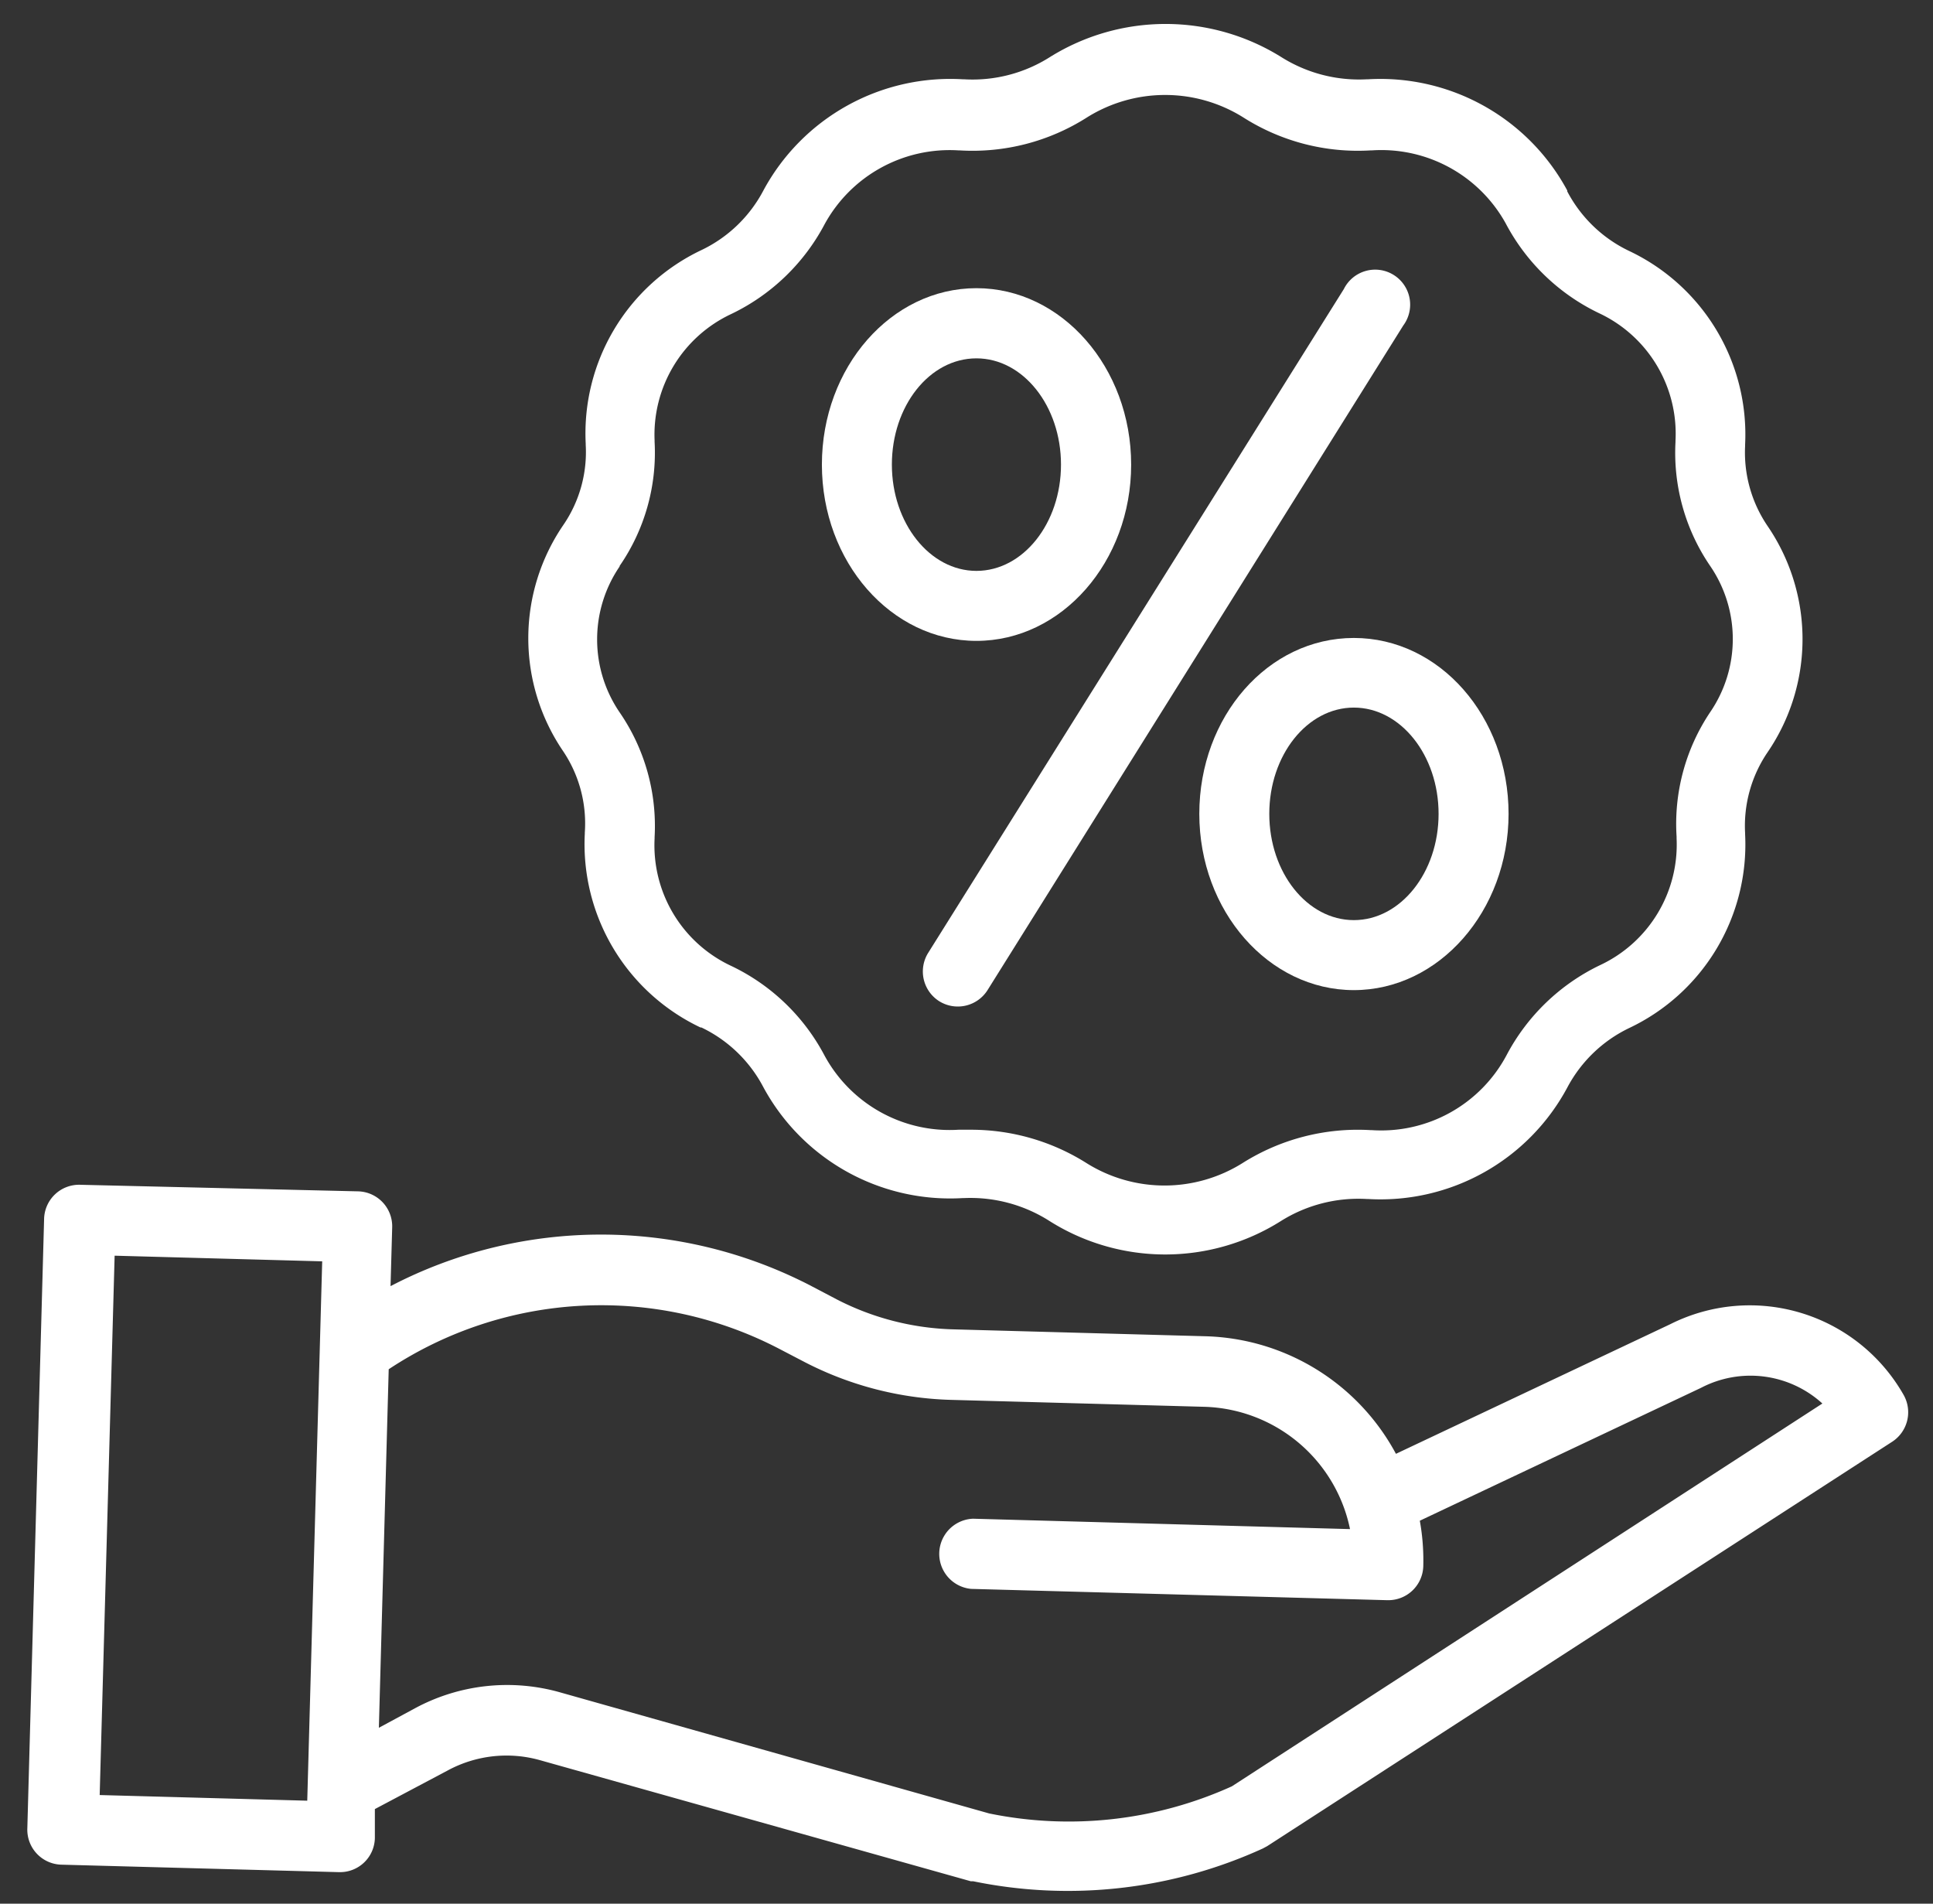 <svg id="Capa_1" data-name="Capa 1" xmlns="http://www.w3.org/2000/svg" viewBox="0 0 106.07 104.44"><rect x="0" y="0" width="106.07" height="104.44" fill="#333333" stroke="none"/><defs><style>.cls-1{fill:#fff;}</style></defs><title>ultimos</title><path class="cls-1" d="M32.09,45.68v.06a11.13,11.13,0,0,0,6.35,10.63l.05,0a7.48,7.48,0,0,1,3.39,3.26v0a11.65,11.65,0,0,0,10.94,6.1h.07A8.07,8.07,0,0,1,57.61,67a11.9,11.9,0,0,0,12.66,0A8,8,0,0,1,75,65.78h.07A11.63,11.63,0,0,0,86,59.67v0a7.53,7.53,0,0,1,3.4-3.27h0a11.14,11.14,0,0,0,6.36-10.63v-.06A7.17,7.17,0,0,1,97,41.26a11,11,0,0,0,0-12.39,7.18,7.18,0,0,1-1.24-4.41v-.07a11.14,11.14,0,0,0-6.36-10.62l0,0A7.46,7.46,0,0,1,86,10.5l0-.05a11.65,11.65,0,0,0-10.93-6.1H75a8,8,0,0,1-4.71-1.23h0a12,12,0,0,0-12.66,0A7.92,7.92,0,0,1,52.9,4.35h-.07a11.65,11.65,0,0,0-10.94,6.1v0a7.48,7.48,0,0,1-3.4,3.27l0,0a11.13,11.13,0,0,0-6.35,10.62v.06a7.08,7.08,0,0,1-1.24,4.42,11,11,0,0,0,0,12.39A7.1,7.1,0,0,1,32.09,45.68ZM34,31.05a10.94,10.94,0,0,0,1.92-6.81v-.07a7.31,7.31,0,0,1,4.2-6.94l0,0a11.33,11.33,0,0,0,5.13-4.93v0a7.82,7.82,0,0,1,7.34-4.05h.06a11.69,11.69,0,0,0,7-1.81,8.08,8.08,0,0,1,8.57,0,11.71,11.71,0,0,0,7,1.81h.07a7.8,7.8,0,0,1,7.33,4l0,0a11.31,11.31,0,0,0,5.12,4.93h0a7.3,7.3,0,0,1,4.2,7v.07a11,11,0,0,0,1.91,6.81,7.1,7.1,0,0,1,0,8A11,11,0,0,0,92,45.9V46a7.3,7.3,0,0,1-4.2,6.95l0,0a11.35,11.35,0,0,0-5.13,4.94v0A7.79,7.79,0,0,1,75.25,62h-.07a11.85,11.85,0,0,0-7,1.81,8.06,8.06,0,0,1-8.56,0,11.87,11.87,0,0,0-6.32-1.83l-.65,0h-.06a7.81,7.81,0,0,1-7.34-4.06l0,0a11.27,11.27,0,0,0-5.11-4.92l0,0A7.3,7.3,0,0,1,35.92,46v-.07A11,11,0,0,0,34,39.08a7.1,7.1,0,0,1,0-8Z"/><path class="cls-1" d="M51.54,54.93a1.93,1.93,0,0,0,2.65-.61L77,17.86a1.92,1.92,0,1,0-3.26-2L50.93,52.28A1.93,1.93,0,0,0,51.54,54.93Z"/><path class="cls-1" d="M53.58,35.16c4.68,0,8.49-4.34,8.49-9.67s-3.81-9.68-8.49-9.68-8.48,4.34-8.48,9.68S48.9,35.16,53.58,35.16Zm0-15.5c2.56,0,4.64,2.61,4.64,5.83s-2.08,5.83-4.64,5.83-4.64-2.62-4.64-5.83S51,19.66,53.58,19.66Z"/><path class="cls-1" d="M65.81,44.65c0,5.34,3.81,9.67,8.48,9.67s8.49-4.34,8.49-9.67S79,35,74.29,35,65.81,39.31,65.81,44.65Zm13.13,0c0,3.22-2.09,5.83-4.65,5.83s-4.64-2.61-4.64-5.83,2.08-5.83,4.64-5.83S78.94,41.43,78.94,44.65Z"/><path class="cls-1" d="M104.47,76.55a9.71,9.71,0,0,0-12.82-3.9L76.6,79.76a12.24,12.24,0,0,0-10.45-6.45l-13.89-.38a14.82,14.82,0,0,1-6.32-1.63l-1.41-.74a25,25,0,0,0-23.1,0l.09-3.2a1.92,1.92,0,0,0-1.87-2L4.42,65a1.92,1.92,0,0,0-2,1.87l-.92,33.43a1.92,1.92,0,0,0,1.87,2l15.23.41h.05a1.91,1.91,0,0,0,1.92-1.86l0-1.6,4-2.12a6.78,6.78,0,0,1,5.07-.56l23.63,6.64.13,0a25.75,25.75,0,0,0,15.9-1.8l.24-.13,34.27-22.17A1.93,1.93,0,0,0,104.47,76.55Zm-99,21.93.82-29.59,11.39.31-.82,29.59ZM67.6,98a21.7,21.7,0,0,1-13.32,1.49L30.71,92.84a10.65,10.65,0,0,0-7.92.87l-2,1.08.54-19.67A21.13,21.13,0,0,1,42.76,74l1.42.74a18.6,18.6,0,0,0,8,2.06l13.9.38a8.41,8.41,0,0,1,8,6.71l-20.69-.57a1.93,1.93,0,0,0-.1,3.85l22.83.62h.06a1.92,1.92,0,0,0,1.92-1.86,12.28,12.28,0,0,0-.19-2.5l15.43-7.29,0,0A5.86,5.86,0,0,1,100,77Z"/></svg>